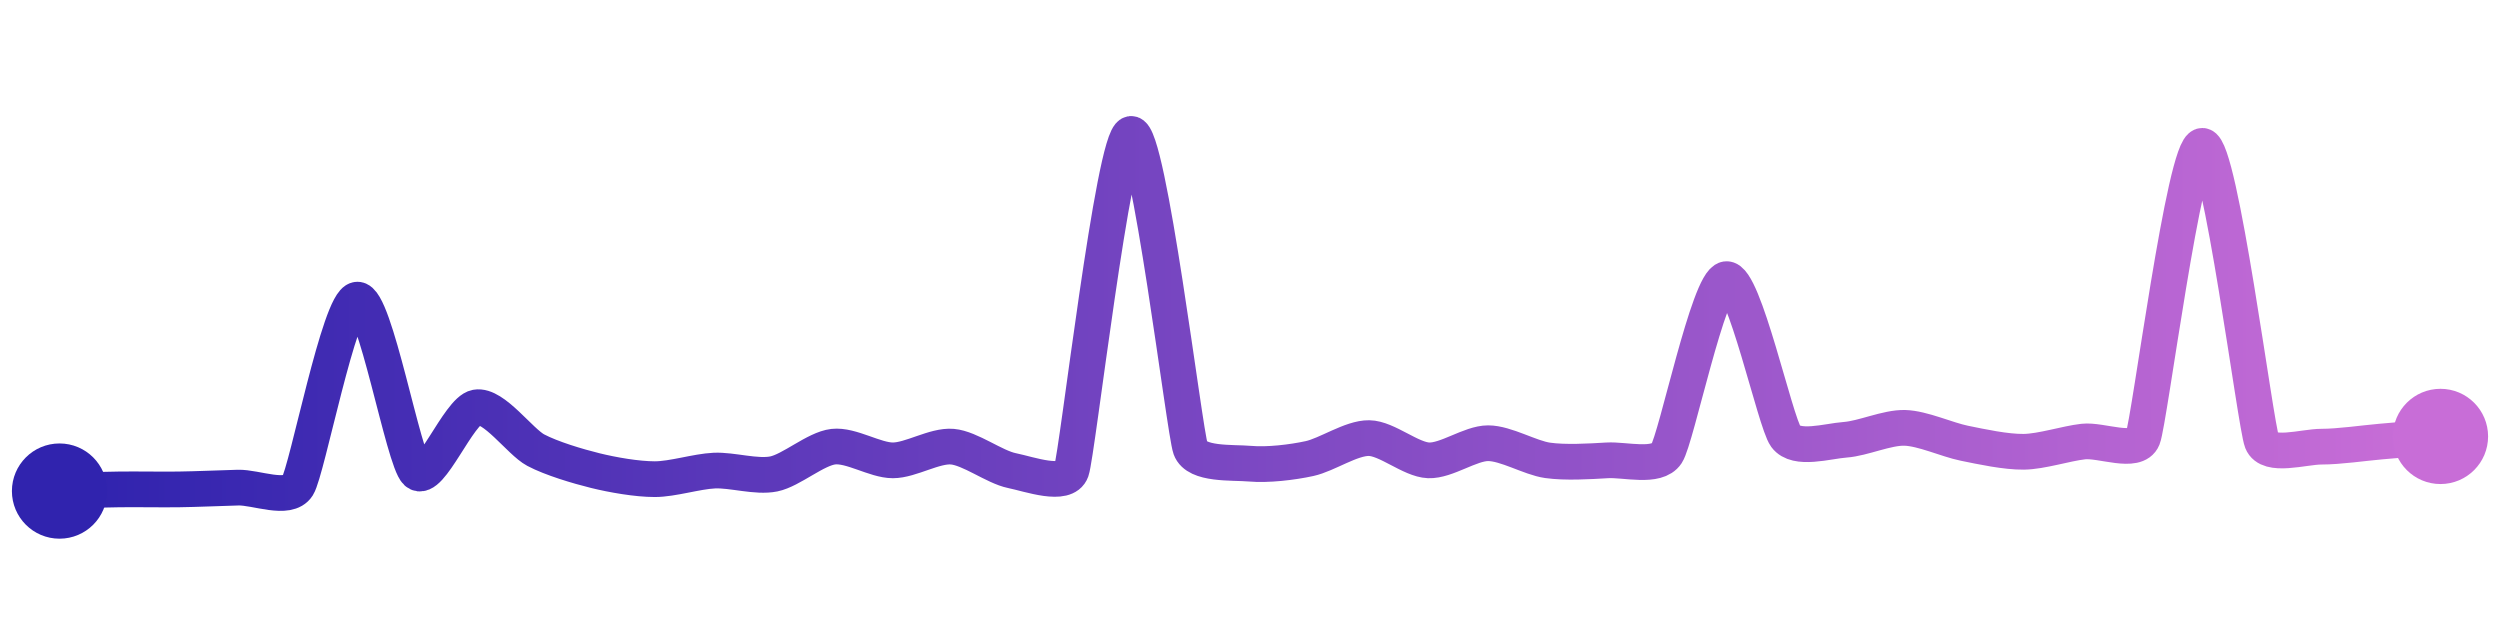 <svg width="200" height="50" viewBox="0 0 210 50" xmlns="http://www.w3.org/2000/svg">
    <defs>
        <linearGradient x1="0%" y1="0%" x2="100%" y2="0%" id="a">
            <stop stop-color="#3023AE" offset="0%"/>
            <stop stop-color="#C86DD7" offset="100%"/>
        </linearGradient>
    </defs>
    <path stroke="url(#a)"
          stroke-width="3"
          stroke-linejoin="round"
          stroke-linecap="round"
          d="M5 40 C 6.5 39.96, 8.5 39.88, 10 39.86 S 13.5 39.88, 15 39.86 S 18.5 39.75, 20 39.71 S 24.2 40.84, 25 39.57 S 28.51 24.09, 30 23.92 S 33.89 37.41, 35 38.42 S 38.53 33.24, 40 32.97 S 43.68 35.86, 45 36.56 S 48.54 37.92, 50 38.28 S 53.5 39, 55 39 S 58.5 38.35, 60 38.28 S 63.53 38.86, 65 38.56 S 68.51 36.44, 70 36.27 S 73.5 37.42, 75 37.42 S 78.51 36.14, 80 36.27 S 83.53 37.98, 85 38.28 S 89.5 39.69, 90 38.28 S 93.53 10.28, 95 10 S 99.49 35, 100 36.41 S 103.51 37.57, 105 37.7 S 108.53 37.59, 110 37.27 S 113.5 35.53, 115 35.55 S 118.5 37.36, 120 37.42 S 123.5 35.98, 125 35.98 S 128.52 37.21, 130 37.42 S 133.5 37.51, 135 37.42 S 139.18 38.09, 140 36.84 S 143.52 22.41, 145 22.2 S 149.11 34.2, 150 35.41 S 153.5 35.8, 155 35.69 S 158.5 34.65, 160 34.69 S 163.53 35.68, 165 35.98 S 168.5 36.72, 170 36.7 S 173.51 36.01, 175 35.84 S 179.44 36.94, 180 35.55 S 183.5 10.96, 185 11 S 189.45 34.45, 190 35.84 S 193.5 36.27, 195 36.27 S 198.51 35.97, 200 35.84 S 203.51 35.54, 205 35.41"
          fill="none"/>
    <circle r="4" cx="5" cy="40" fill="#3023AE"/>
    <circle r="4" cx="205" cy="35.41" fill="#C86DD7"/>      
</svg>